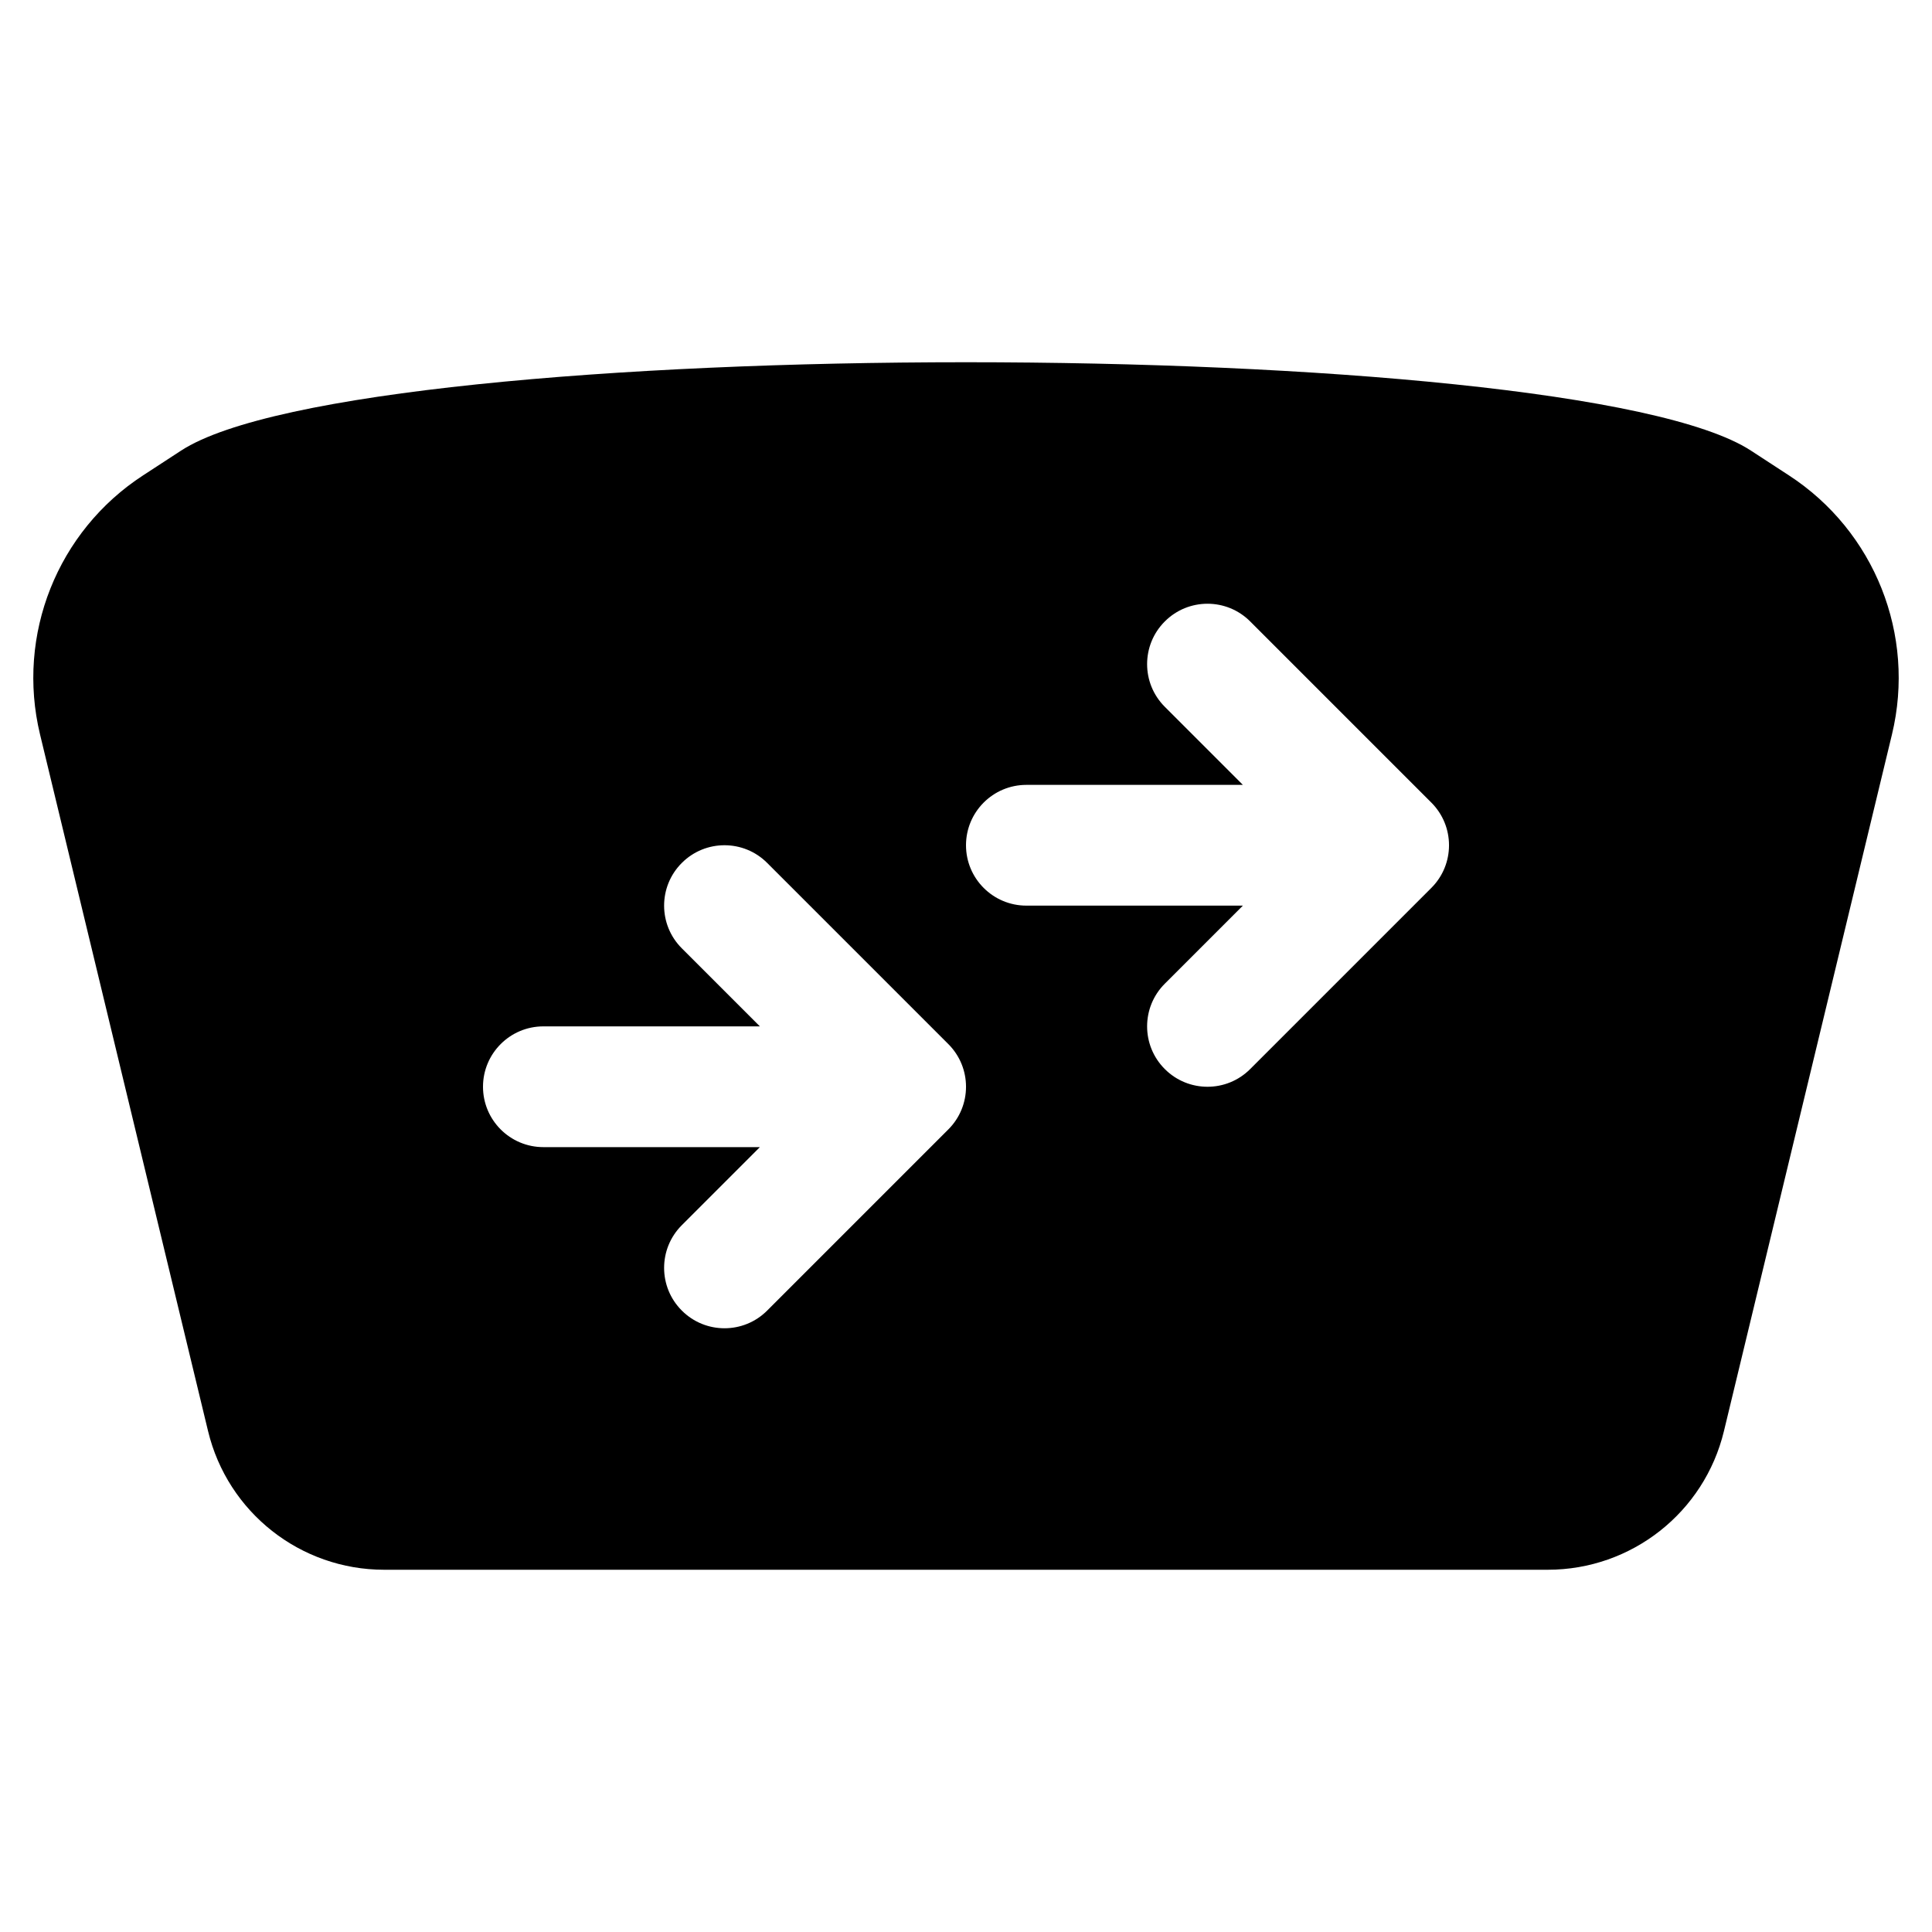 <svg width="32" height="32" viewBox="0 0 32 32" fill="none" xmlns="http://www.w3.org/2000/svg">
<path fill-rule="evenodd" clip-rule="evenodd" d="M28.554 23.703L31.337 12.164C31.734 10.516 31.05 8.797 29.629 7.873L29 7.463C26 5.512 6 5.512 3 7.463L2.371 7.873C0.95 8.797 0.266 10.516 0.663 12.164L3.446 23.703C3.771 25.051 4.977 26 6.362 26H25.637C27.023 26 28.229 25.051 28.554 23.703ZM15.707 18.707C16.098 18.317 16.098 17.683 15.707 17.293L12.707 14.293C12.317 13.902 11.683 13.902 11.293 14.293C10.902 14.683 10.902 15.317 11.293 15.707L12.586 17H9C8.448 17 8 17.448 8 18C8 18.552 8.448 19 9 19H12.586L11.293 20.293C10.902 20.683 10.902 21.317 11.293 21.707C11.683 22.098 12.317 22.098 12.707 21.707L15.707 18.707ZM23.707 13.293C24.098 13.683 24.098 14.317 23.707 14.707L20.707 17.707C20.317 18.098 19.683 18.098 19.293 17.707C18.902 17.317 18.902 16.683 19.293 16.293L20.586 15H17C16.448 15 16 14.552 16 14C16 13.448 16.448 13 17 13H20.586L19.293 11.707C18.902 11.317 18.902 10.683 19.293 10.293C19.683 9.902 20.317 9.902 20.707 10.293L23.707 13.293Z" fill="black"/>
</svg>
